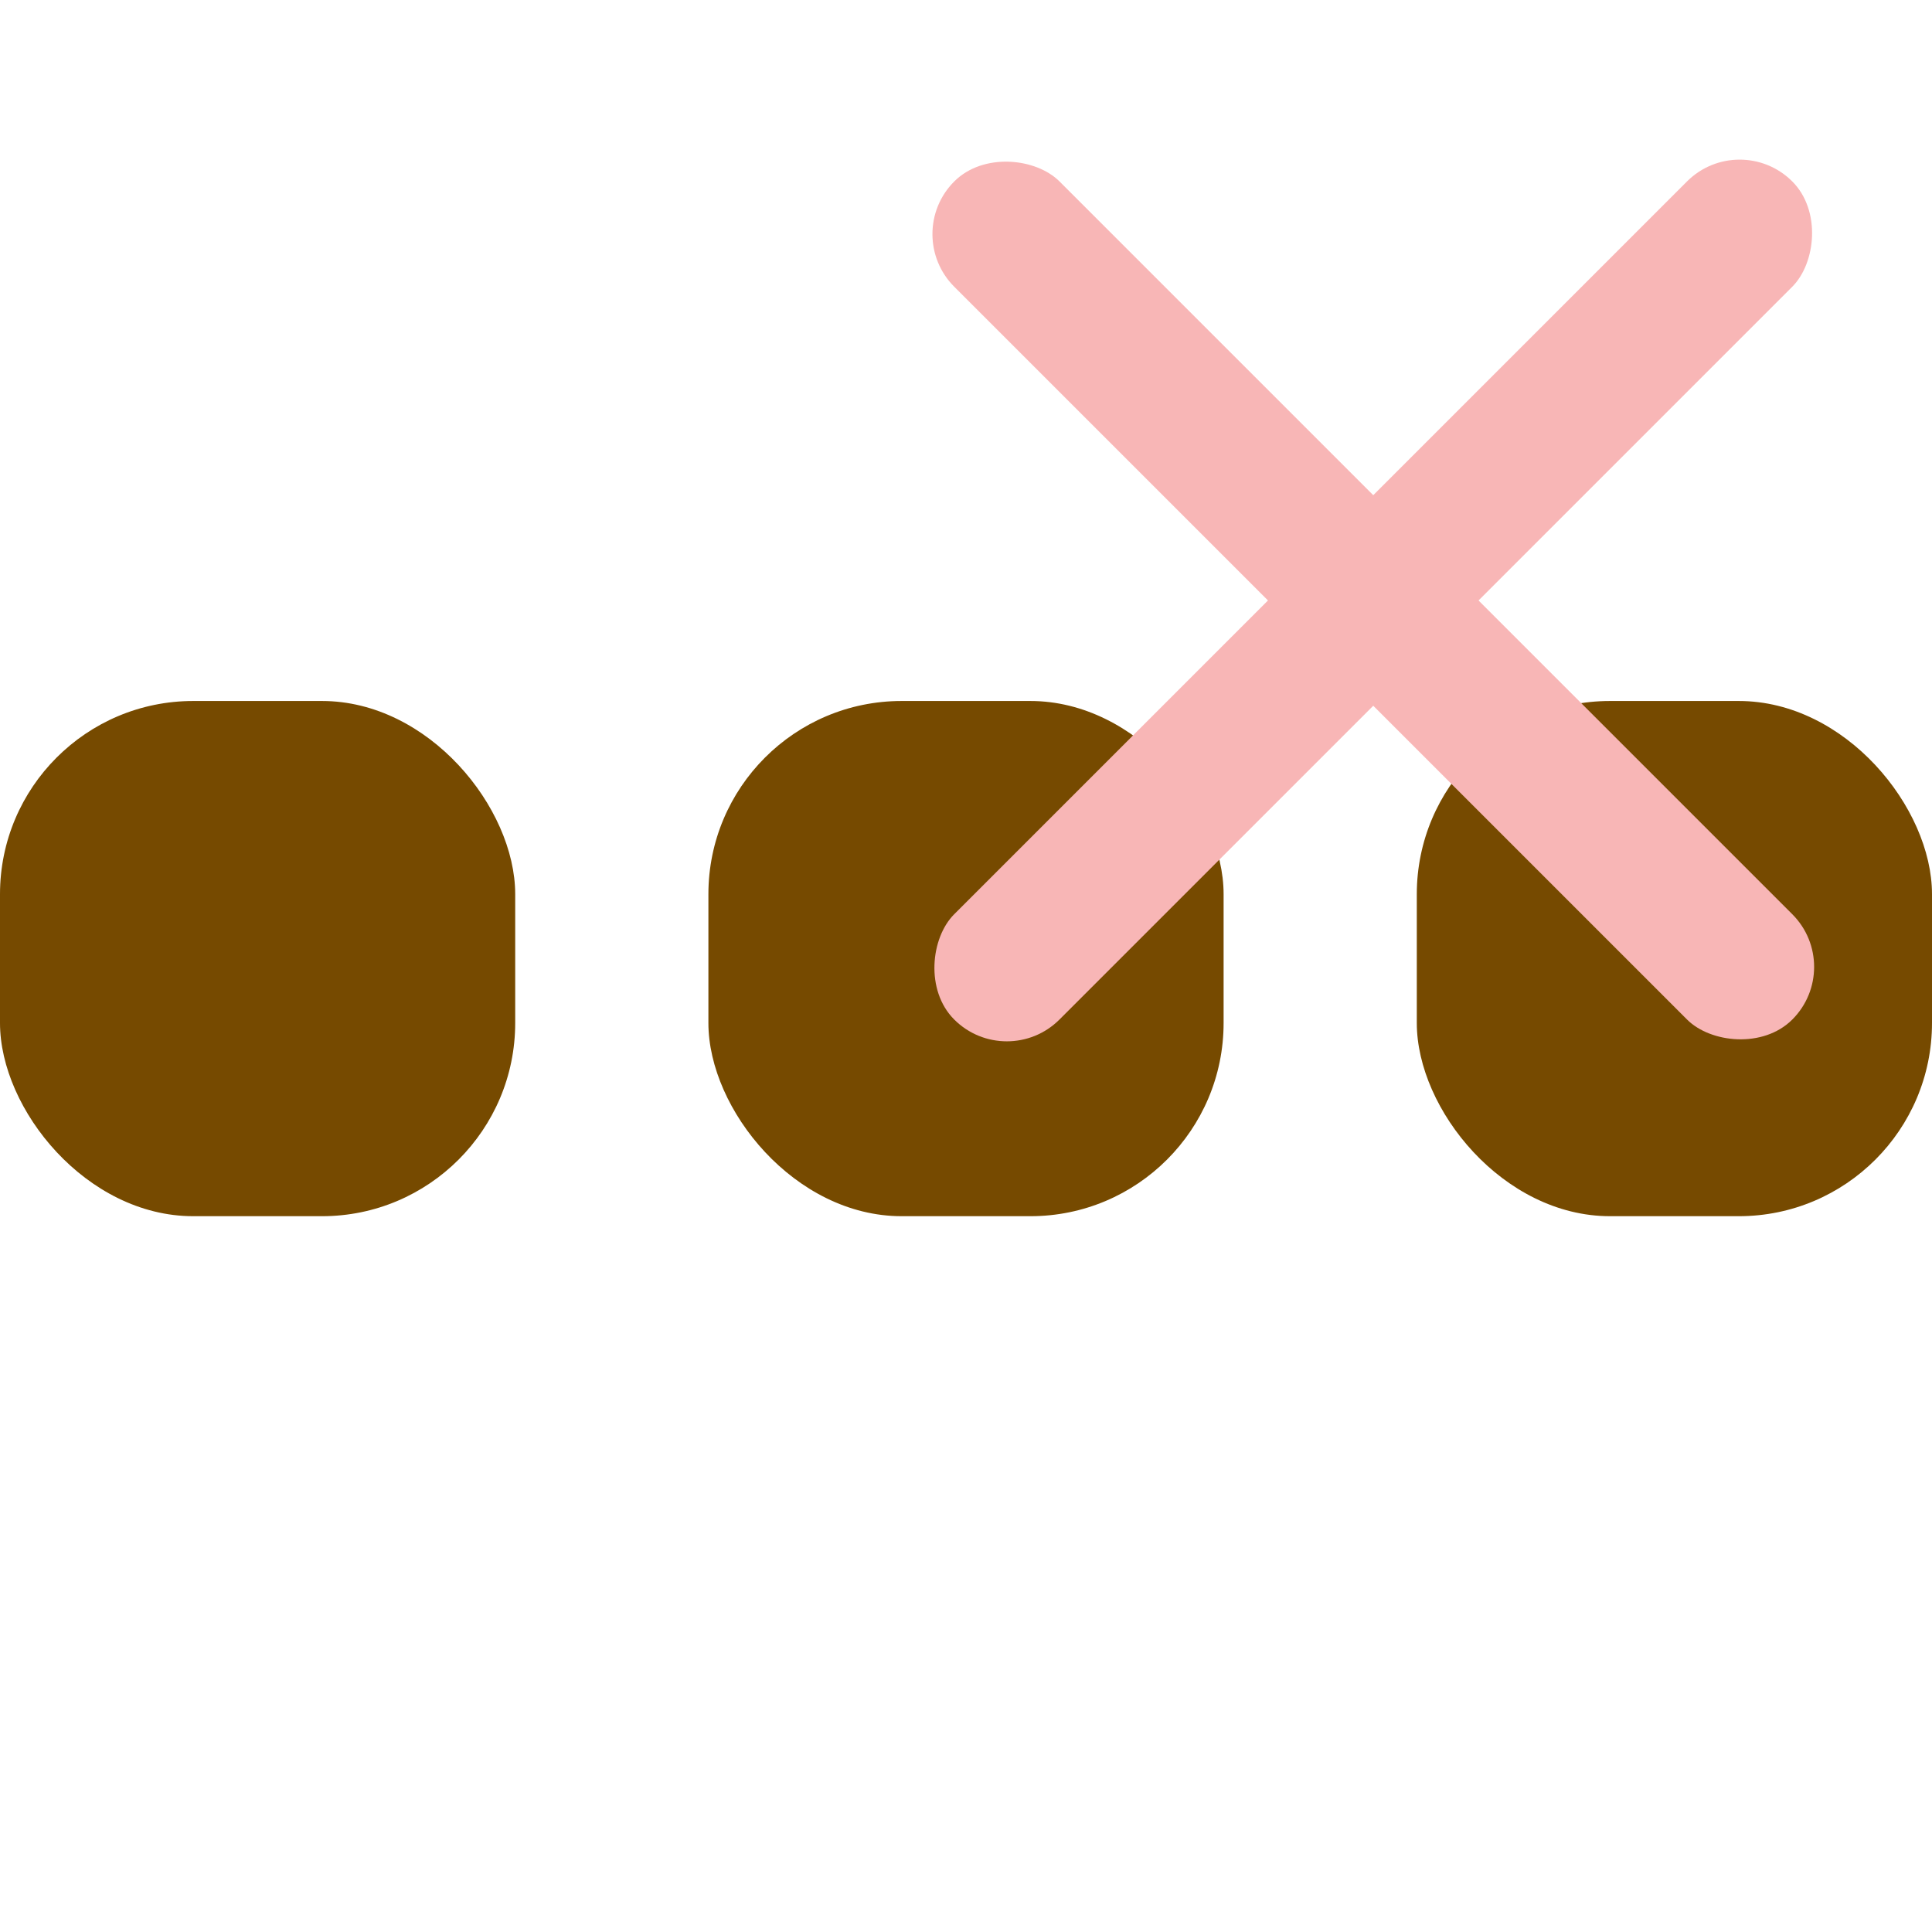 <svg width="30" height="30" viewBox="0 0 30 30" fill="#764a00" xmlns="http://www.w3.org/2000/svg">
<rect x="22" y="10.885" width="8" height="8" rx="3" fill="#764a00"/>
<rect y="10.885" width="8" height="8" rx="3" fill="#764a00"/>
<rect x="11" y="10.885" width="8" height="8" rx="3" fill="#764a00"/>
<rect x="14" y="3.635" width="2.312" height="18.404" rx="1.156" transform="rotate(-45 14 3.635)" fill="#F8B6B6"/>
<rect x="27.013" y="2" width="2.312" height="18.404" rx="1.156" transform="rotate(45 27.013 2)" fill="#F8B6B6"/>
</svg>
